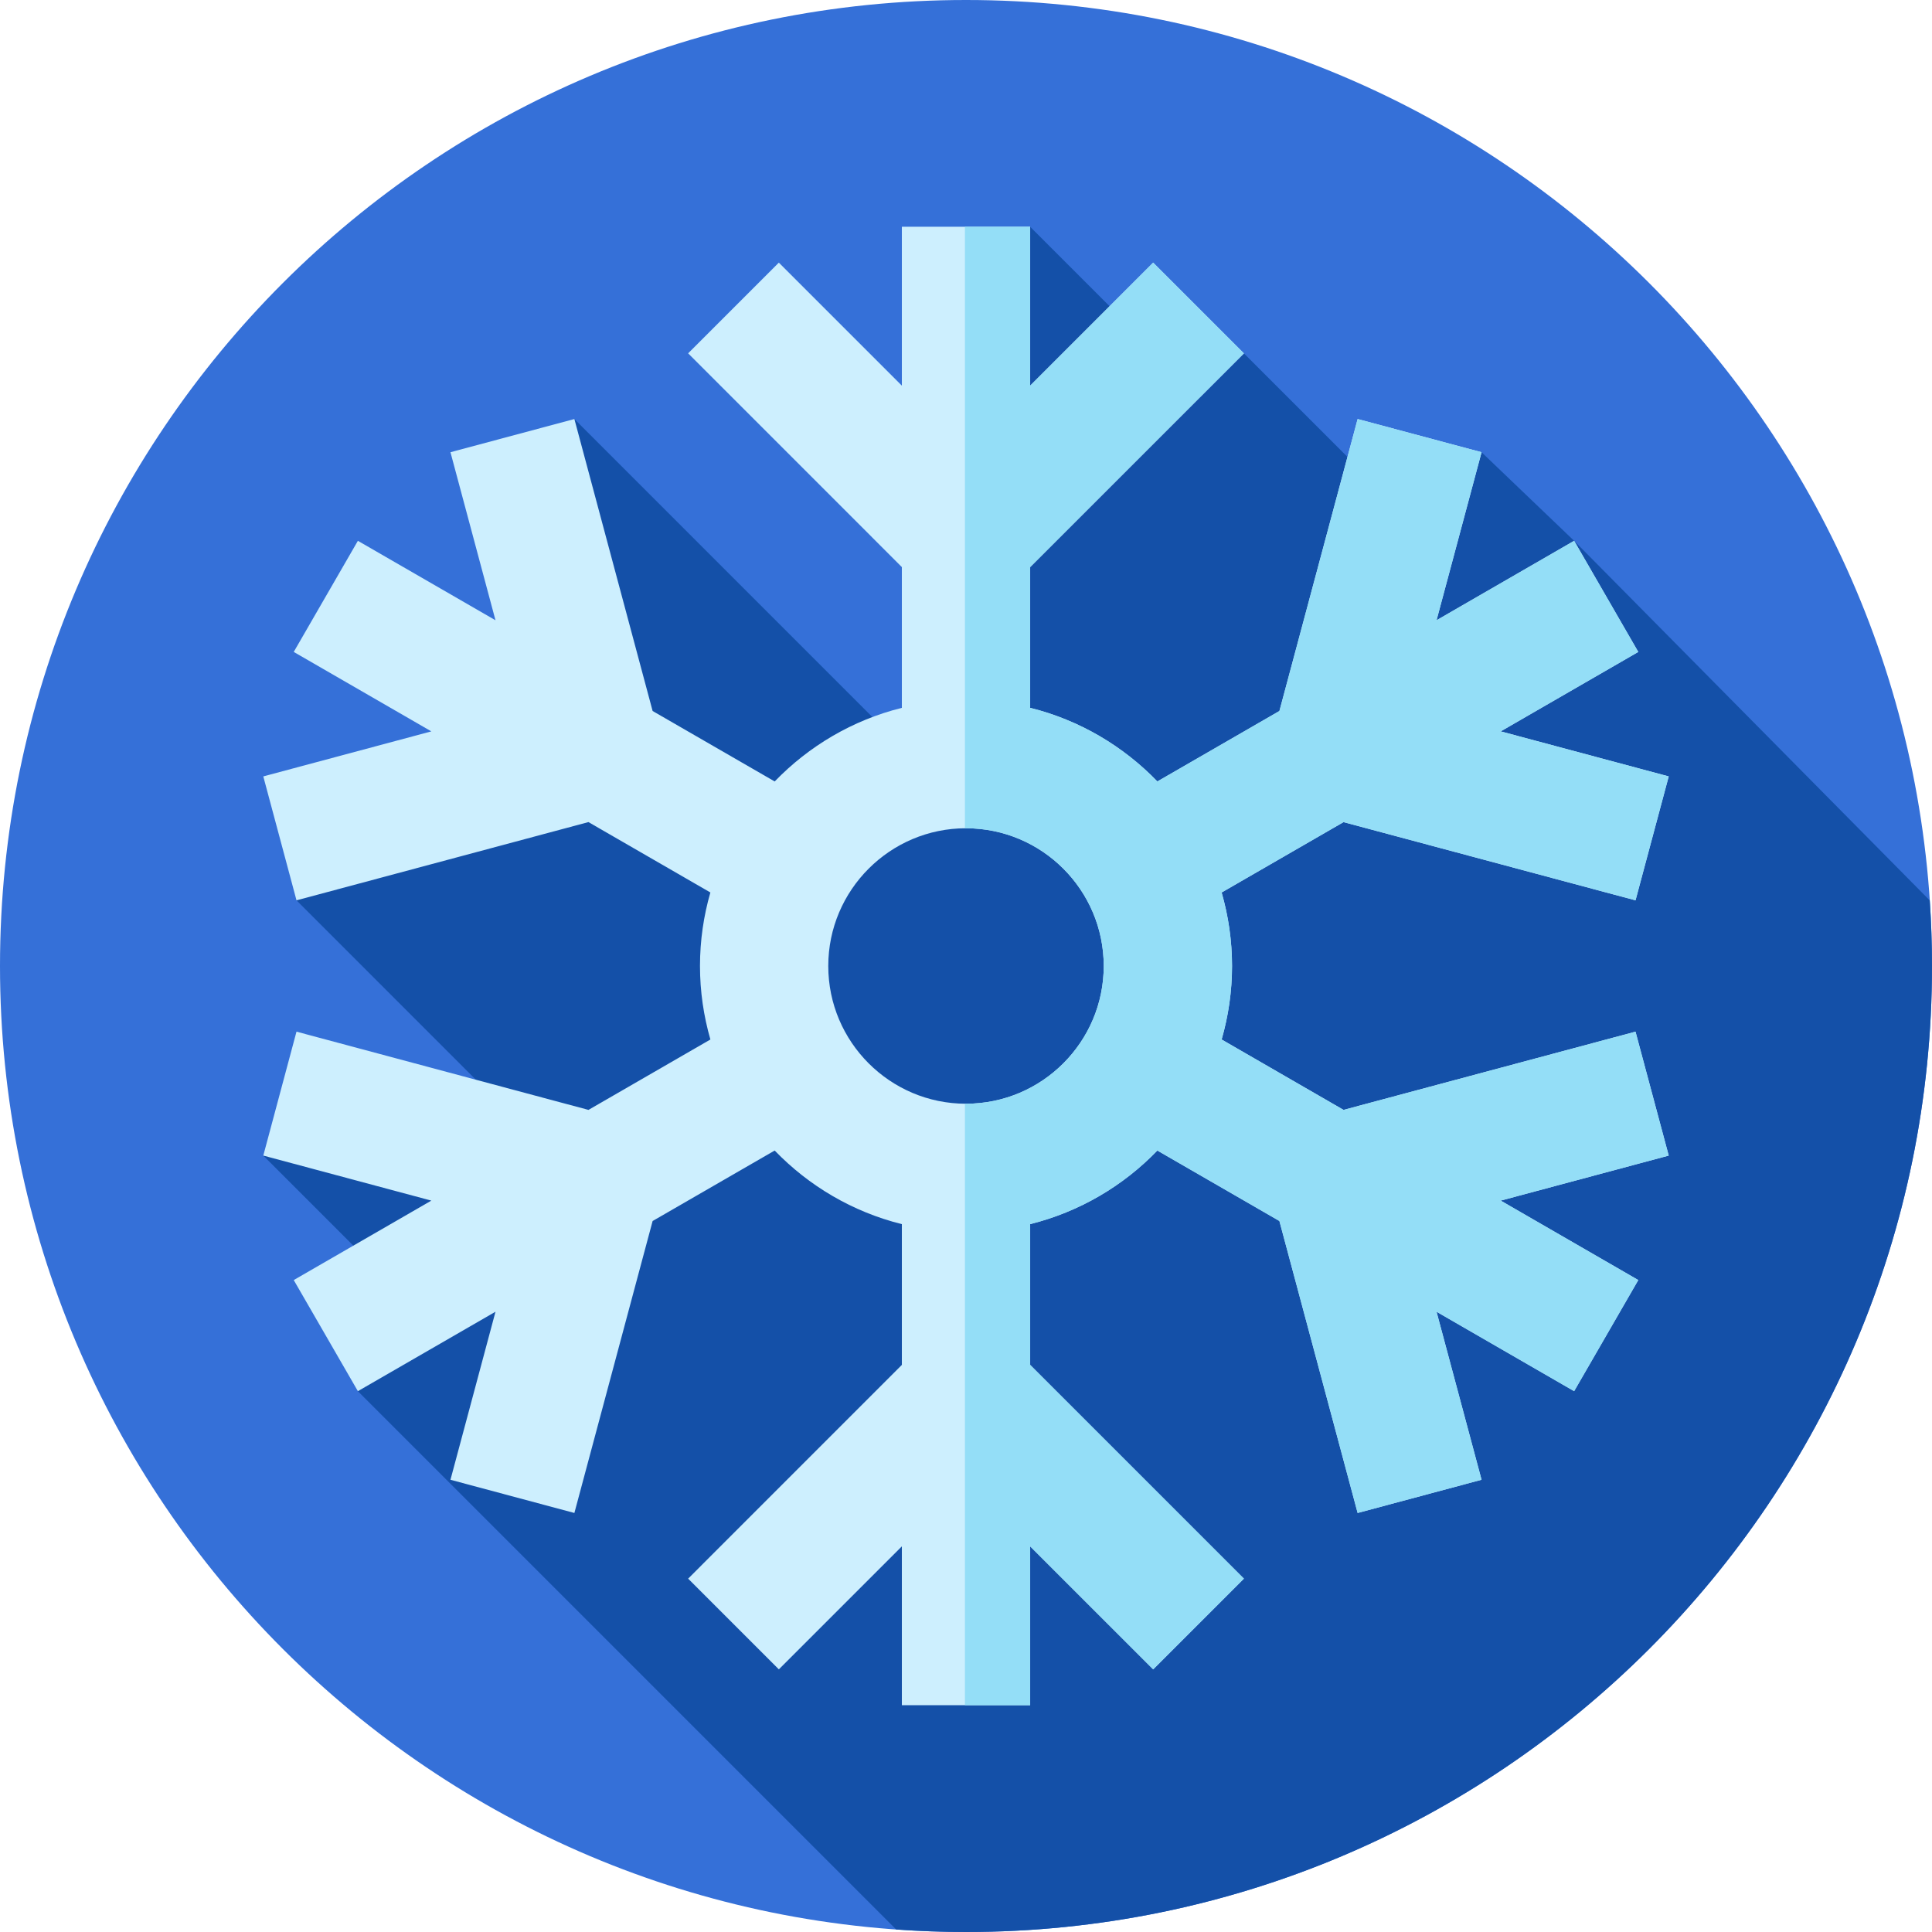 <svg height="512pt" viewBox="0 0 512 512" width="512pt" xmlns="http://www.w3.org/2000/svg"><path d="m512 256c0 141.387-114.613 256-256 256s-256-114.613-256-256 114.613-256 256-256 256 114.613 256 256zm0 0" fill="#3570d8"/><path d="m512 256c0-5.844-.215-11.637-.602-17.383l-94.238-95.293-24.535-23.48-12.113 24.668-50.871-50.871-11.547 11.547-45.094-45.094-12.914 158.82-107.871-107.867-20.906 68.668-52.734 58.883 63.957 63.961-72.758 3.688 41.863 41.859-16.797 20.57 142.652 142.652c6.113.438 12.285.672 18.508.672 141.387 0 256-114.613 256-256zm0 0" fill="#1450a8"/><path d="m442.227 306.242-8.801-32.84-77.371 20.734-32.312-18.656c1.781-6.191 2.758-12.723 2.758-19.48s-.977-13.285-2.758-19.48l32.309-18.652 77.379 20.73 8.797-32.84-44.531-11.934 36.465-21.055-17-29.445-36.465 21.055 11.934-44.535-32.844-8.797-20.73 77.375-32.348 18.672c-9.051-9.379-20.66-16.266-33.707-19.508v-37.301l56.645-56.641-24.043-24.043-32.602 32.602v-42.109h-34v42.105l-32.602-32.598-24.039 24.039 56.641 56.645v37.301c-13.043 3.238-24.652 10.133-33.703 19.508l-32.348-18.672-20.734-77.375-32.84 8.797 11.934 44.535-36.469-21.055-17 29.445 36.465 21.055-44.531 11.934 8.801 32.84 77.371-20.734 32.309 18.652c-1.785 6.191-2.754 12.727-2.754 19.484s.977 13.289 2.758 19.48l-32.309 18.656-77.379-20.734-8.797 32.84 44.531 11.934-36.465 21.055 17 29.445 36.469-21.055-11.934 44.535 32.84 8.801 20.734-77.375 32.344-18.676c9.051 9.379 20.664 16.266 33.707 19.508v37.301l-56.641 56.645 24.039 24.039 32.602-32.598v42.105h34v-42.105l32.602 32.598 24.043-24.039-56.645-56.645v-37.309c13.039-3.25 24.656-10.121 33.707-19.5l32.344 18.672 20.734 77.375 32.84-8.801-11.934-44.531 36.469 21.055 17-29.445-36.465-21.055zm-186.227-13.742c-20.125 0-36.5-16.375-36.5-36.5s16.375-36.5 36.5-36.5 36.5 16.375 36.5 36.5-16.375 36.5-36.5 36.5zm0 0" fill="#cdeffe"/><path d="m442.227 306.242-8.801-32.84-77.371 20.734-32.312-18.656c1.781-6.191 2.758-12.723 2.758-19.48s-.977-13.285-2.758-19.48l32.309-18.652 77.379 20.73 8.797-32.84-44.531-11.934 36.465-21.055-17-29.445-36.465 21.055 11.934-44.535-32.844-8.797-20.73 77.375-32.348 18.672c-9.051-9.379-20.66-16.266-33.707-19.508v-37.301l56.645-56.641-24.043-24.043-32.602 32.602v-42.109h-17.285v159.414c.094 0 .188-.008.285-.008 20.125 0 36.5 16.375 36.5 36.5s-16.375 36.5-36.5 36.5c-.098 0-.191-.008-.285-.008v159.414h17.285v-42.105l32.602 32.598 24.043-24.039-56.645-56.645v-37.309c13.039-3.25 24.656-10.121 33.707-19.5l32.344 18.672 20.734 77.375 32.84-8.801-11.934-44.531 36.469 21.055 17-29.445-36.465-21.055zm0 0" fill="#94def7"/></svg>

